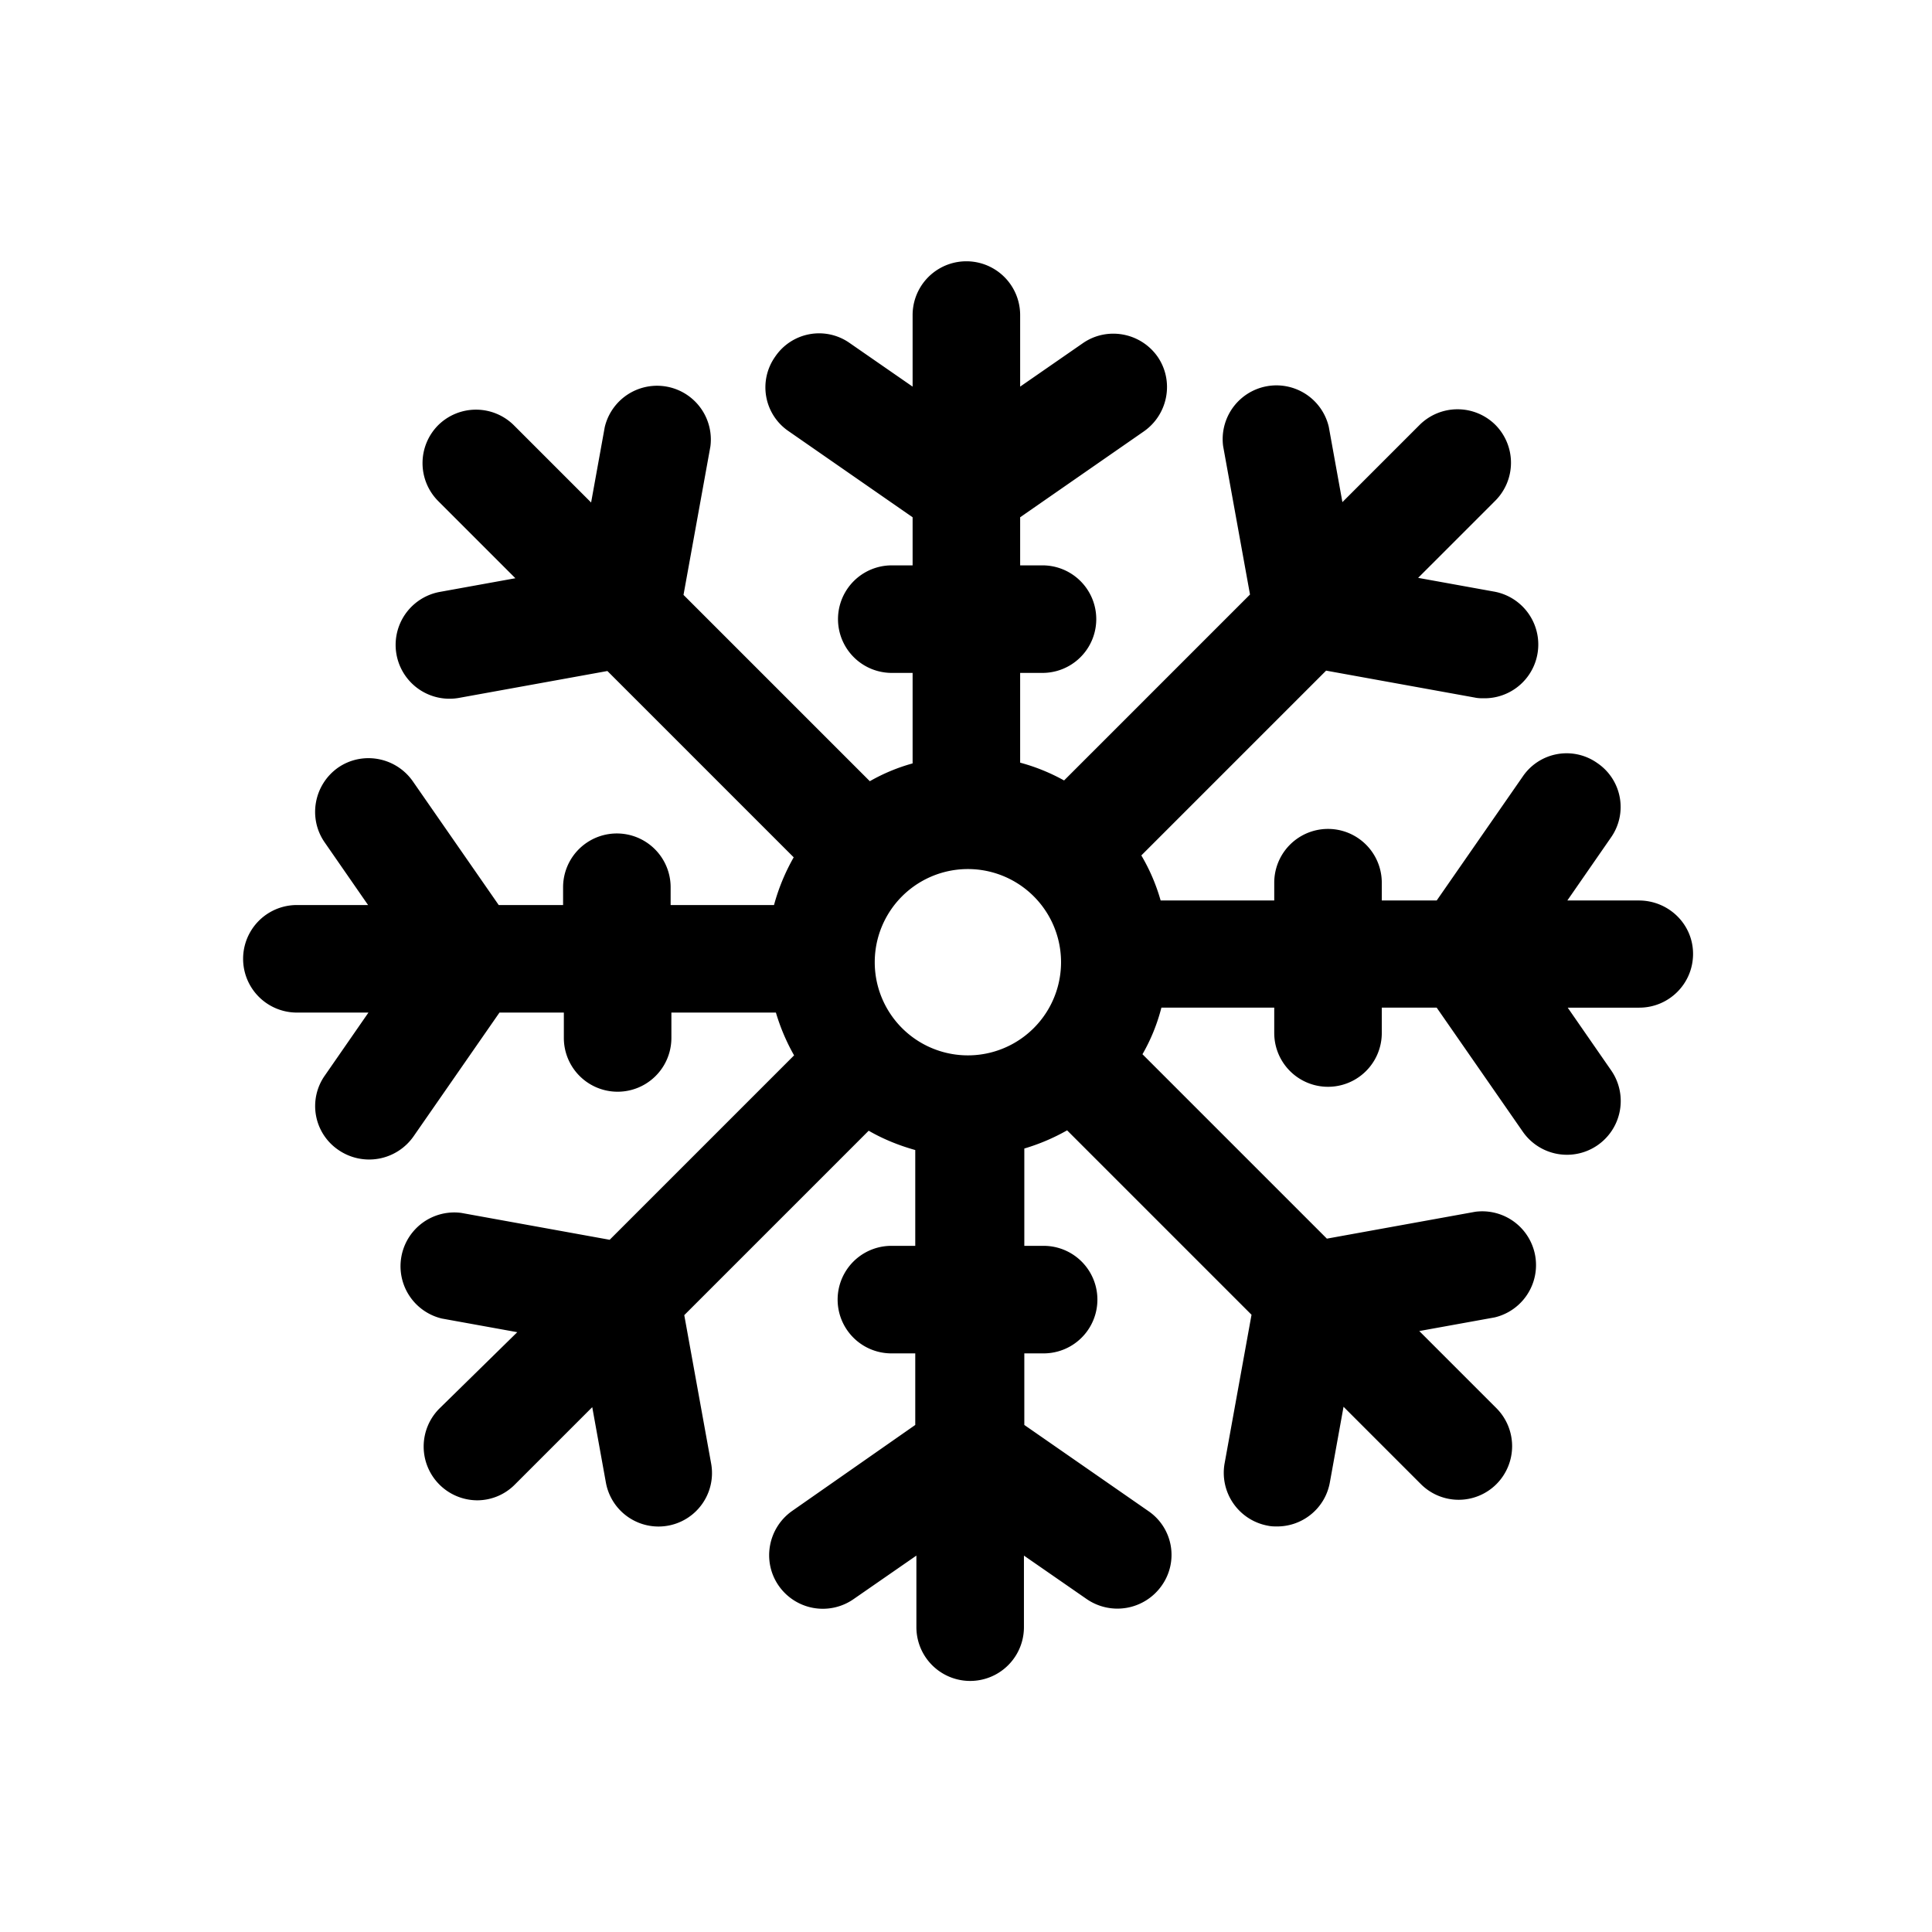 <svg xmlns="http://www.w3.org/2000/svg" viewBox="0 0 510.2 510.2"><path d="M432.8 237.8h-18.9l11.5-16.6a14 14 0 0 0-3.6-19.7 14 14 0 0 0-19.7 3.6l-22.7 32.7h-14.5v-4.7a14.2 14.2 0 1 0-28.4 0v4.7h-30a50.3 50.3 0 0 0-5.1-11.9l48.8-48.8 39.2 7.1c.9.2 1.7.2 2.5.2a14.2 14.2 0 0 0 2.5-28.2l-19.9-3.6 20.4-20.4a14.2 14.2 0 0 0 0-20 14.2 14.2 0 0 0-20 0l-20.4 20.4-3.6-19.9a14.2 14.2 0 0 0-27.9 5.1l7.1 39.2-49.1 49.1c-3.6-2-7.5-3.6-11.6-4.7v-23.7h5.9a14.2 14.2 0 1 0 0-28.4h-5.9v-12.7l32.7-22.7c6.4-4.5 8-13.3 3.6-19.7-4.5-6.4-13.3-8-19.7-3.6l-16.6 11.5V83.2a14.2 14.2 0 1 0-28.4 0v18.9l-16.6-11.5a14 14 0 0 0-19.7 3.6 14 14 0 0 0 3.6 19.7l32.7 22.7v12.7h-5.5a14.2 14.2 0 1 0 0 28.4h5.5v23.9a49 49 0 0 0-11.3 4.7l-49.2-49.2 7.1-39.2a14.2 14.2 0 0 0-27.9-5.1l-3.6 19.9-20.4-20.4a14.2 14.2 0 0 0-20 0 14.2 14.2 0 0 0 0 20l20.4 20.4-19.9 3.6a14.2 14.2 0 0 0 5 28l39.2-7.1 49.2 49.2a54 54 0 0 0-5.2 12.6h-27.3v-4.7a14.2 14.2 0 1 0-28.4 0v4.7h-17L109 206.3c-4.5-6.4-13.3-8-19.7-3.6-6.4 4.5-8 13.3-3.6 19.7L97.2 239H78.4a14.2 14.2 0 1 0 0 28.4h18.9L85.8 284a14 14 0 0 0 3.6 19.7 14.3 14.3 0 0 0 19.8-3.6l22.7-32.7h17v6.7a14.2 14.2 0 1 0 28.4 0v-6.7h27.6a54 54 0 0 0 4.8 11.3L161 327.4l-39.2-7.1a14.2 14.2 0 0 0-5.1 27.9l19.9 3.6L116 372a14.2 14.2 0 0 0 10 24.2 14 14 0 0 0 10-4.2l20.4-20.4 3.6 19.9a14.1 14.1 0 1 0 27.8-5l-7.1-39.2 48.7-48.7c3.8 2.2 8 3.9 12.3 5.1V329h-6.3a14.2 14.2 0 1 0 0 28.4h6.3v18.9L209.2 399c-6.4 4.5-8 13.3-3.6 19.7a14.2 14.2 0 0 0 19.8 3.6l16.6-11.5v18.9a14.2 14.2 0 1 0 28.4 0v-18.9l16.6 11.5a14.3 14.3 0 0 0 19.8-3.6 14 14 0 0 0-3.6-19.7l-32.7-22.7v-18.9h5.1a14.2 14.2 0 1 0 0-28.4h-5.1v-25.7a54 54 0 0 0 11.3-4.8l48.7 48.7-7.1 39.2a14.2 14.2 0 0 0 11.4 16.5c.9.2 1.7.2 2.5.2 6.7 0 12.7-4.8 13.9-11.7l3.6-19.9 20.4 20.4a14.1 14.1 0 0 0 20 0 14.2 14.2 0 0 0 0-20l-20.4-20.4 19.9-3.6a14.2 14.2 0 0 0-5.1-27.9l-39.2 7.1-48.7-48.7c2.2-3.8 3.9-8 5-12.3h29.8v6.7a14.2 14.2 0 1 0 28.4 0v-6.7h14.5l22.7 32.7a14.2 14.2 0 0 0 23.4-16.1L414 266.1h18.9c7.8 0 14.2-6.3 14.2-14.2s-6.5-14.1-14.3-14.1zm-177.2 40.9a24.6 24.6 0 1 1 0-49.2 24.6 24.6 0 0 1 0 49.2z"></path></svg>